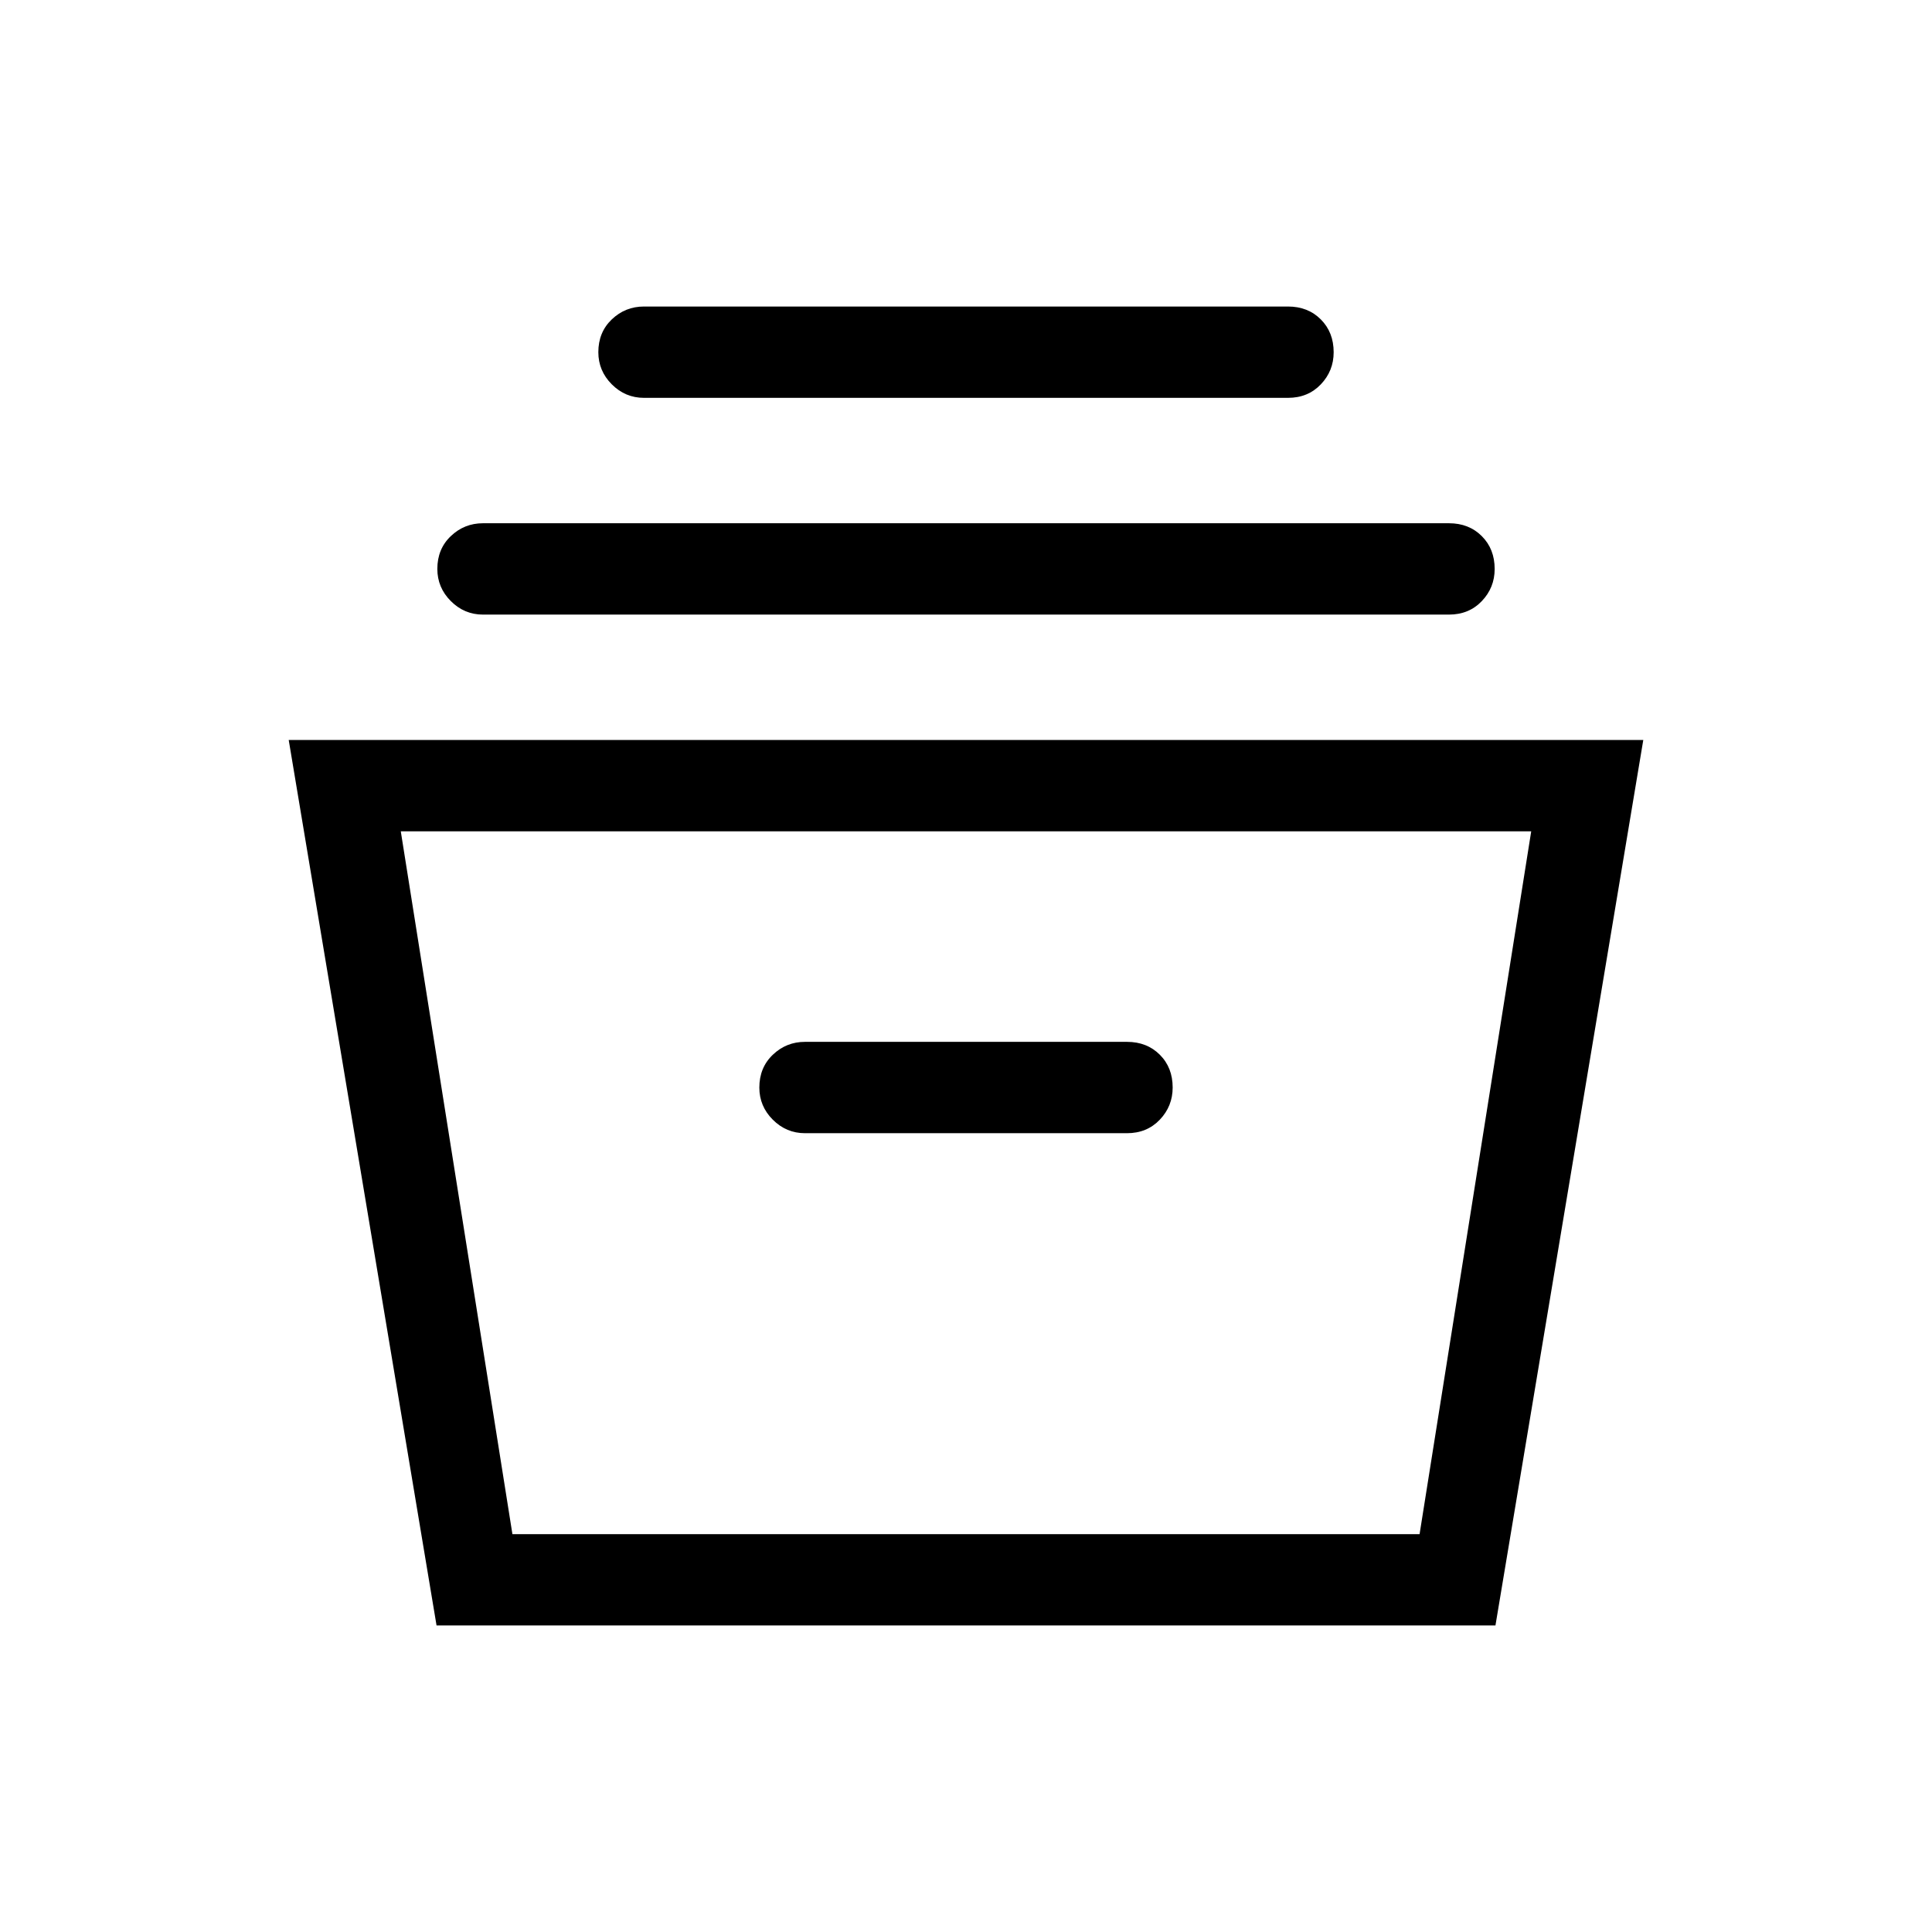 <svg xmlns="http://www.w3.org/2000/svg" width="48" height="48" viewBox="0 -960 960 960"><path d="m216.92-152.31-73.46-440h673.08l-73.46 440H216.92Zm37.7-45.38h450.76l55.47-349.23h-561.7l55.47 349.23ZM400-396.92h160q9.9 0 16.3-6.71 6.39-6.71 6.39-16 0-9.91-6.39-16.29-6.4-6.39-16.3-6.39H400q-9.29 0-15.99 6.4-6.7 6.4-6.7 16.31 0 9.29 6.7 15.98 6.7 6.7 15.99 6.7ZM240-654.61q-9.29 0-15.99-6.71-6.7-6.71-6.7-16 0-9.91 6.7-16.29Q230.71-700 240-700h480q9.9 0 16.3 6.4 6.39 6.4 6.39 16.31 0 9.29-6.39 15.98-6.4 6.7-16.3 6.7H240Zm80-107.7q-9.29 0-15.99-6.7-6.7-6.71-6.7-16 0-9.91 6.7-16.3 6.7-6.38 15.99-6.38h320q9.9 0 16.3 6.4 6.39 6.4 6.39 16.31 0 9.29-6.39 15.98-6.4 6.69-16.3 6.69H320Zm-65.38 564.62h450.76-450.76Z"/></svg>